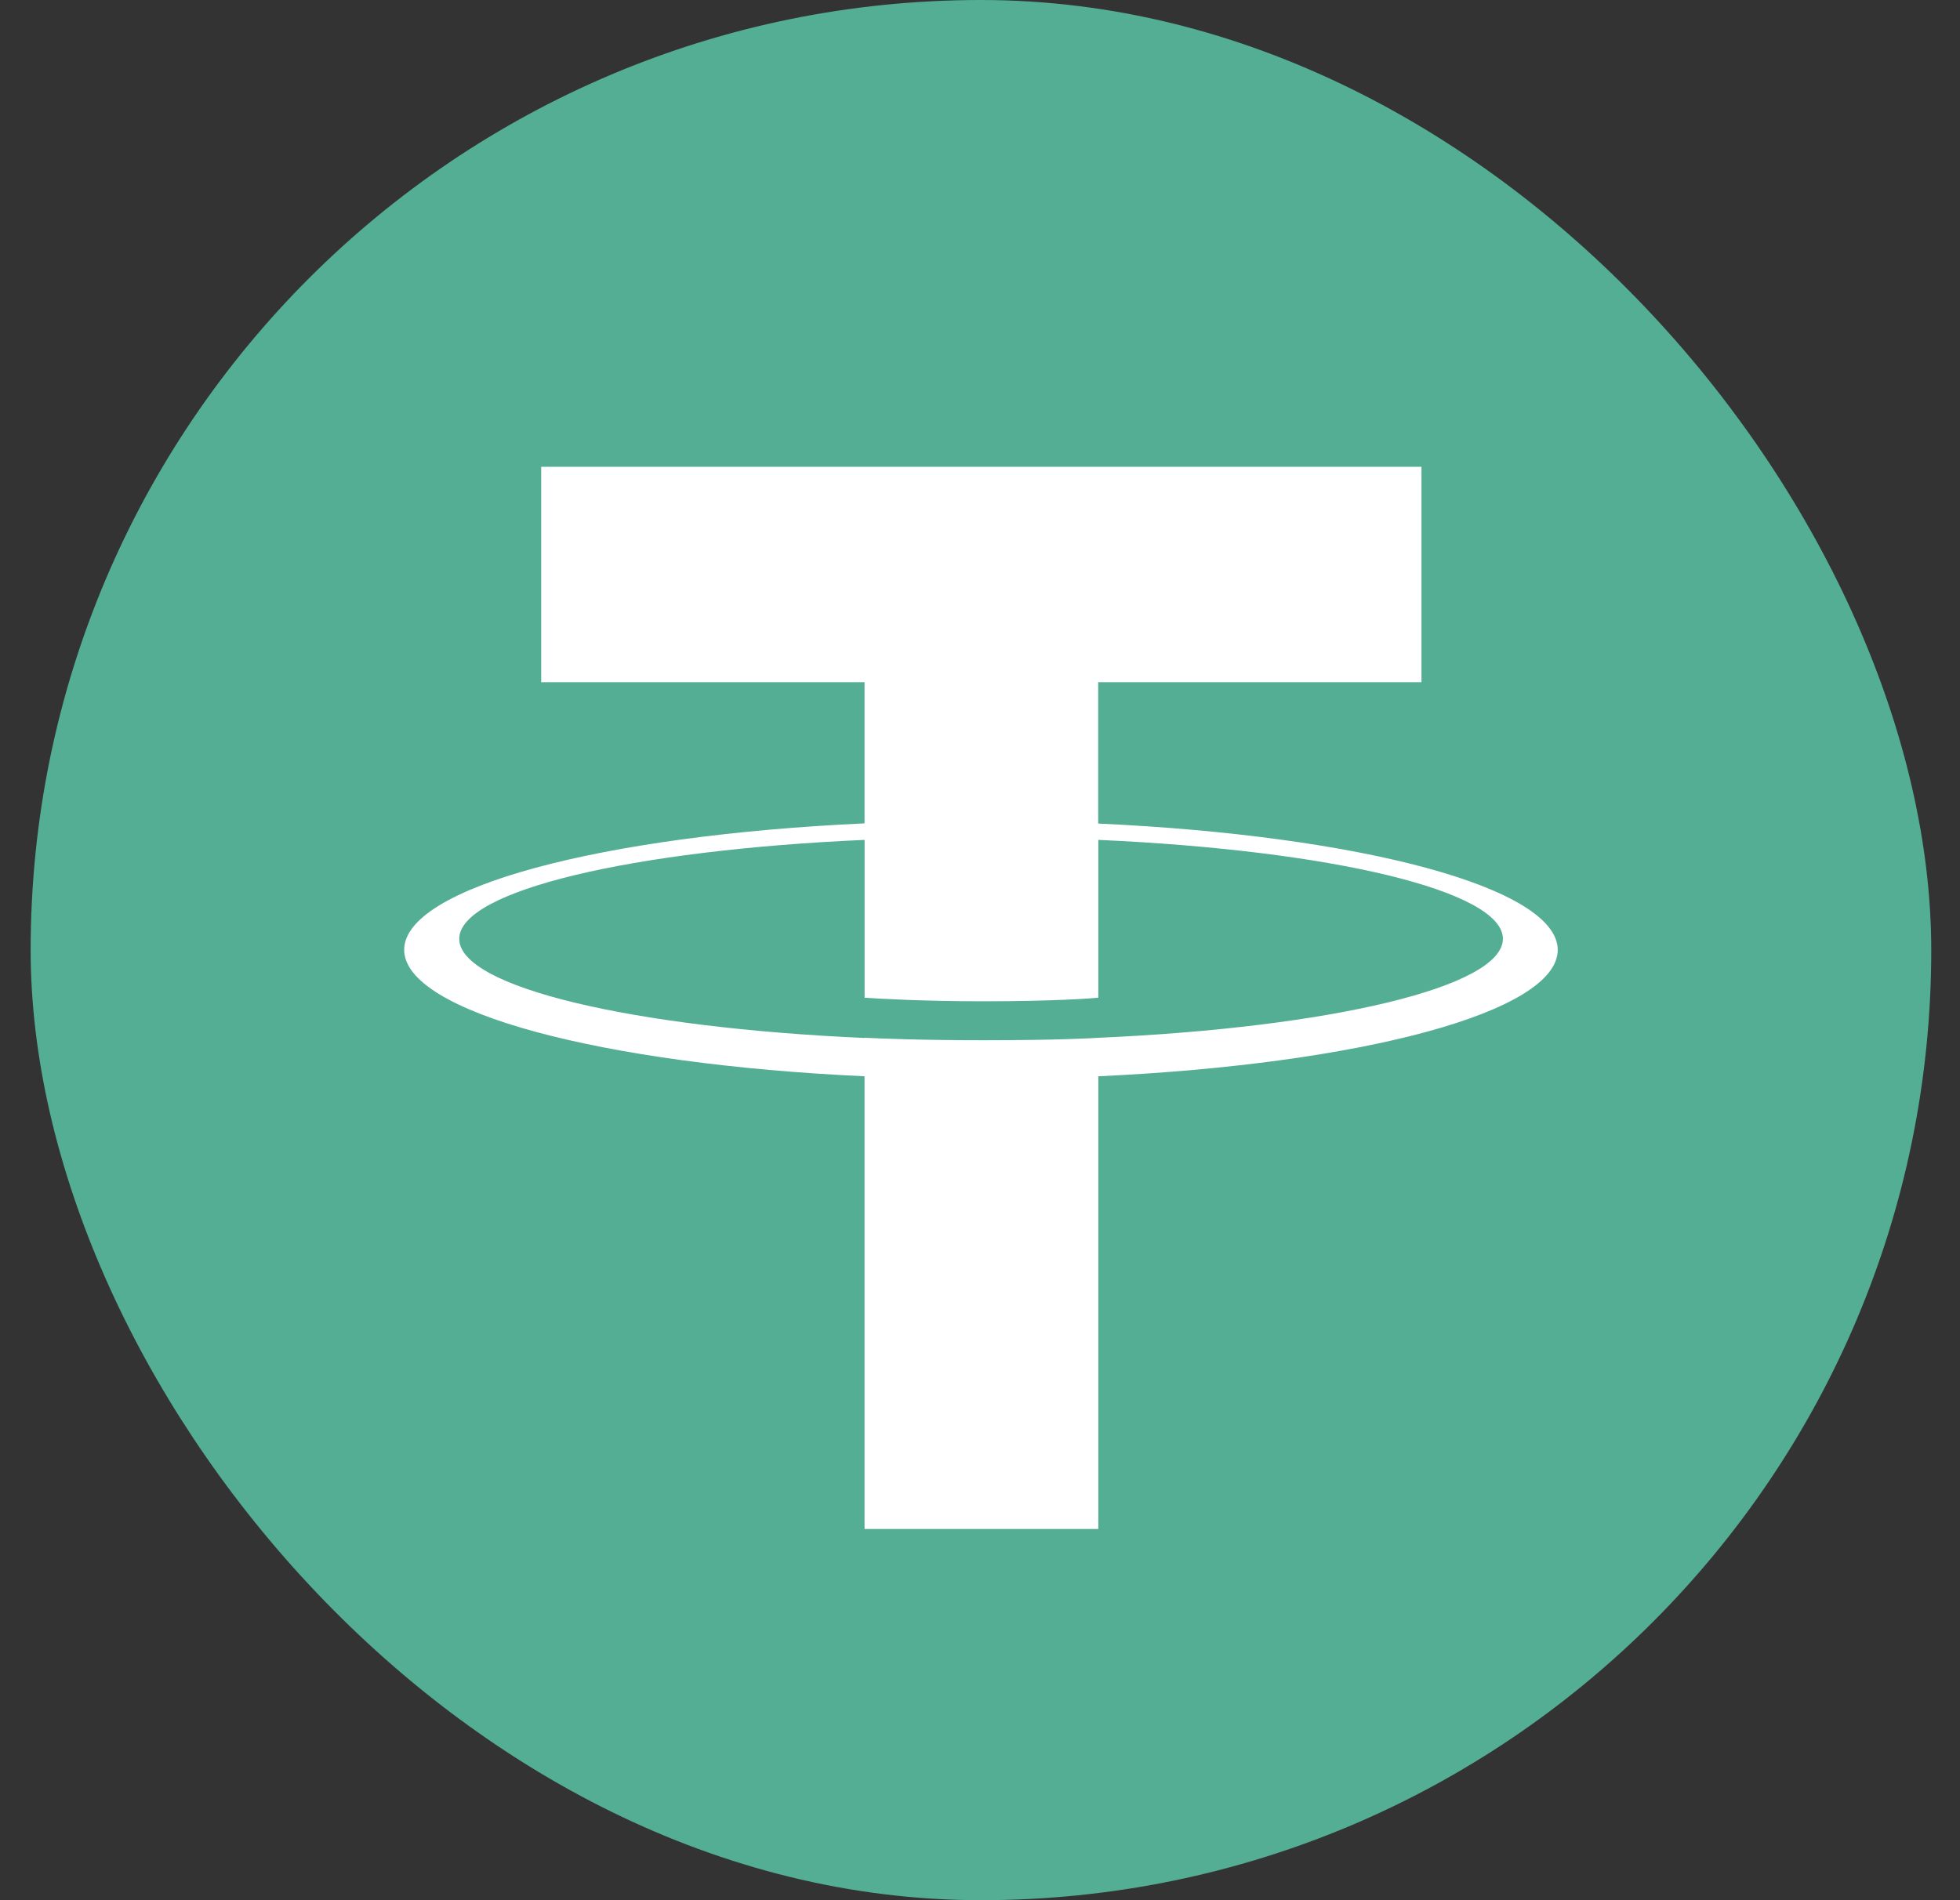<svg width="33" height="32" viewBox="0 0 33 32" fill="none" xmlns="http://www.w3.org/2000/svg">
<rect x="0" y="0" width="33" height="32" fill="#333333" stroke="none"/>
<rect x="0.516" width="32" height="32" rx="16" fill="#53AE94"/>
<path d="M18.49 13.868V11.488H23.933V7.861H9.112V11.488H14.556V13.866C10.132 14.069 6.805 14.945 6.805 15.995C6.805 17.045 10.133 17.921 14.556 18.125V25.749H18.492V18.125C22.908 17.921 26.227 17.045 26.227 15.997C26.227 14.948 22.908 14.072 18.492 13.869L18.49 13.868ZM18.492 17.479V17.477C18.381 17.484 17.81 17.518 16.54 17.518C15.524 17.518 14.809 17.489 14.557 17.476V17.48C10.649 17.306 7.732 16.626 7.732 15.811C7.732 14.997 10.649 14.317 14.557 14.144V16.802C14.813 16.819 15.546 16.862 16.556 16.862C17.77 16.862 18.38 16.812 18.492 16.802V14.144C22.393 14.318 25.304 14.999 25.304 15.81C25.304 16.622 22.392 17.304 18.492 17.477" fill="white"/>
</svg>
